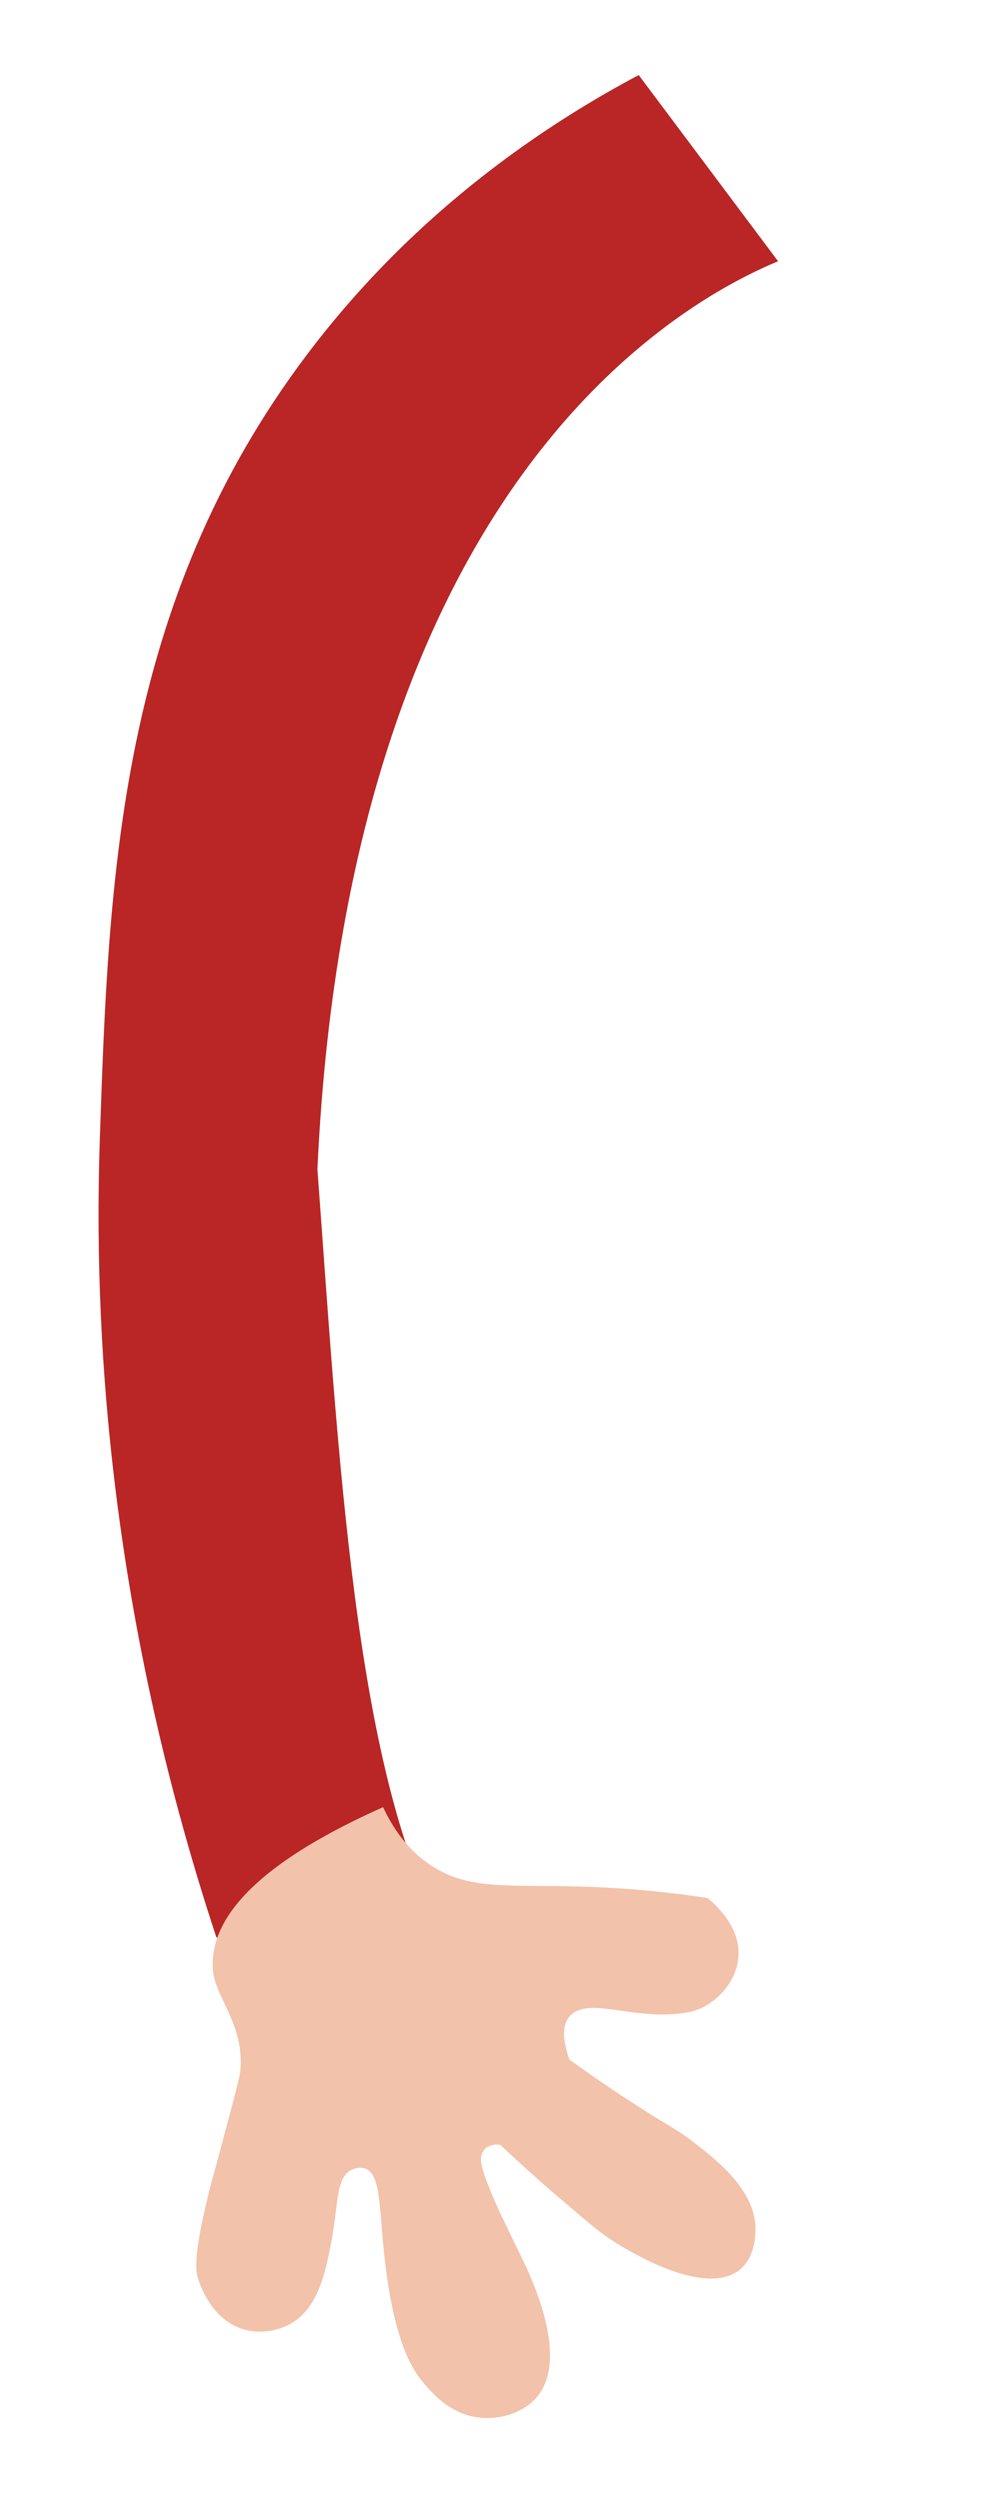 <svg xmlns="http://www.w3.org/2000/svg" viewBox="0 0 341 866"><defs><style>.cls-1{fill:#ba2525;}.cls-2{fill:#f2c2aa;}</style></defs><g id="arm_left" data-name="arm left"><path class="cls-1" d="M75,671.14l77.48-3.91C123,611.69,117.37,504.74,110,405c11.32-243.84,132.11-303,159.64-314.5L221.34,26c-31.07,16.52-76.56,46.06-114.73,96.54-65.67,86.84-68.93,181.75-72,271.72C32.46,456.75,36.67,555,75,671.14Z"/></g><g id="left_hand" data-name="left hand"><path class="cls-2" d="M132.77,626c5.33,11.47,12.06,17.28,17,20.44,16.61,10.67,33.46,4.41,76.22,8.63,8.26.81,15,1.77,19.21,2.42,2.08,1.7,10.29,8.73,10.73,18.17.51,10.8-8.84,19.79-17.24,21.35-18.61,3.46-34.48-5.81-41.16,1.32-2.15,2.3-3.2,6.6-.21,15.09,5.52,4,14.08,10.08,25,17,10.57,6.73,12.2,7.22,17.19,11,8.61,6.6,21.33,16.45,22.26,29.39.09,1.28.67,11.49-6.38,16.12-13,8.54-39.78-8.61-43.25-10.84-4.48-2.87-9.23-7-18.74-15.1-8.59-7.37-15.43-13.69-20-18a6.81,6.81,0,0,0-4.95,1,5.51,5.51,0,0,0-1.75,3.42c-.83,6,13,31.81,16.15,39s14,32.14,2.76,44.44c-4.74,5.2-13.41,7.92-21.51,6.29-9-1.82-14.62-8.46-17.78-12.28-2.74-3.33-8.83-11.61-12.33-37-2.89-21-1.38-34.43-7.41-36.66a5.91,5.91,0,0,0-4,.14c-6.34,2.08-5.23,12-7.72,25-2.1,10.95-4.62,23.76-14.87,29-.87.45-8.37,4.17-16.54,1.22C73,802.87,69.28,791.27,68.68,789.4c-.8-2.52-1.85-7,3.45-28.9,1.42-5.82,2-7.4,5.21-19.56,3.8-14.2,5.7-21.29,5.9-23.3C84.93,701.1,74.31,692,73.75,682,72.94,667.63,83.21,648.09,132.77,626Z"/></g></svg>
